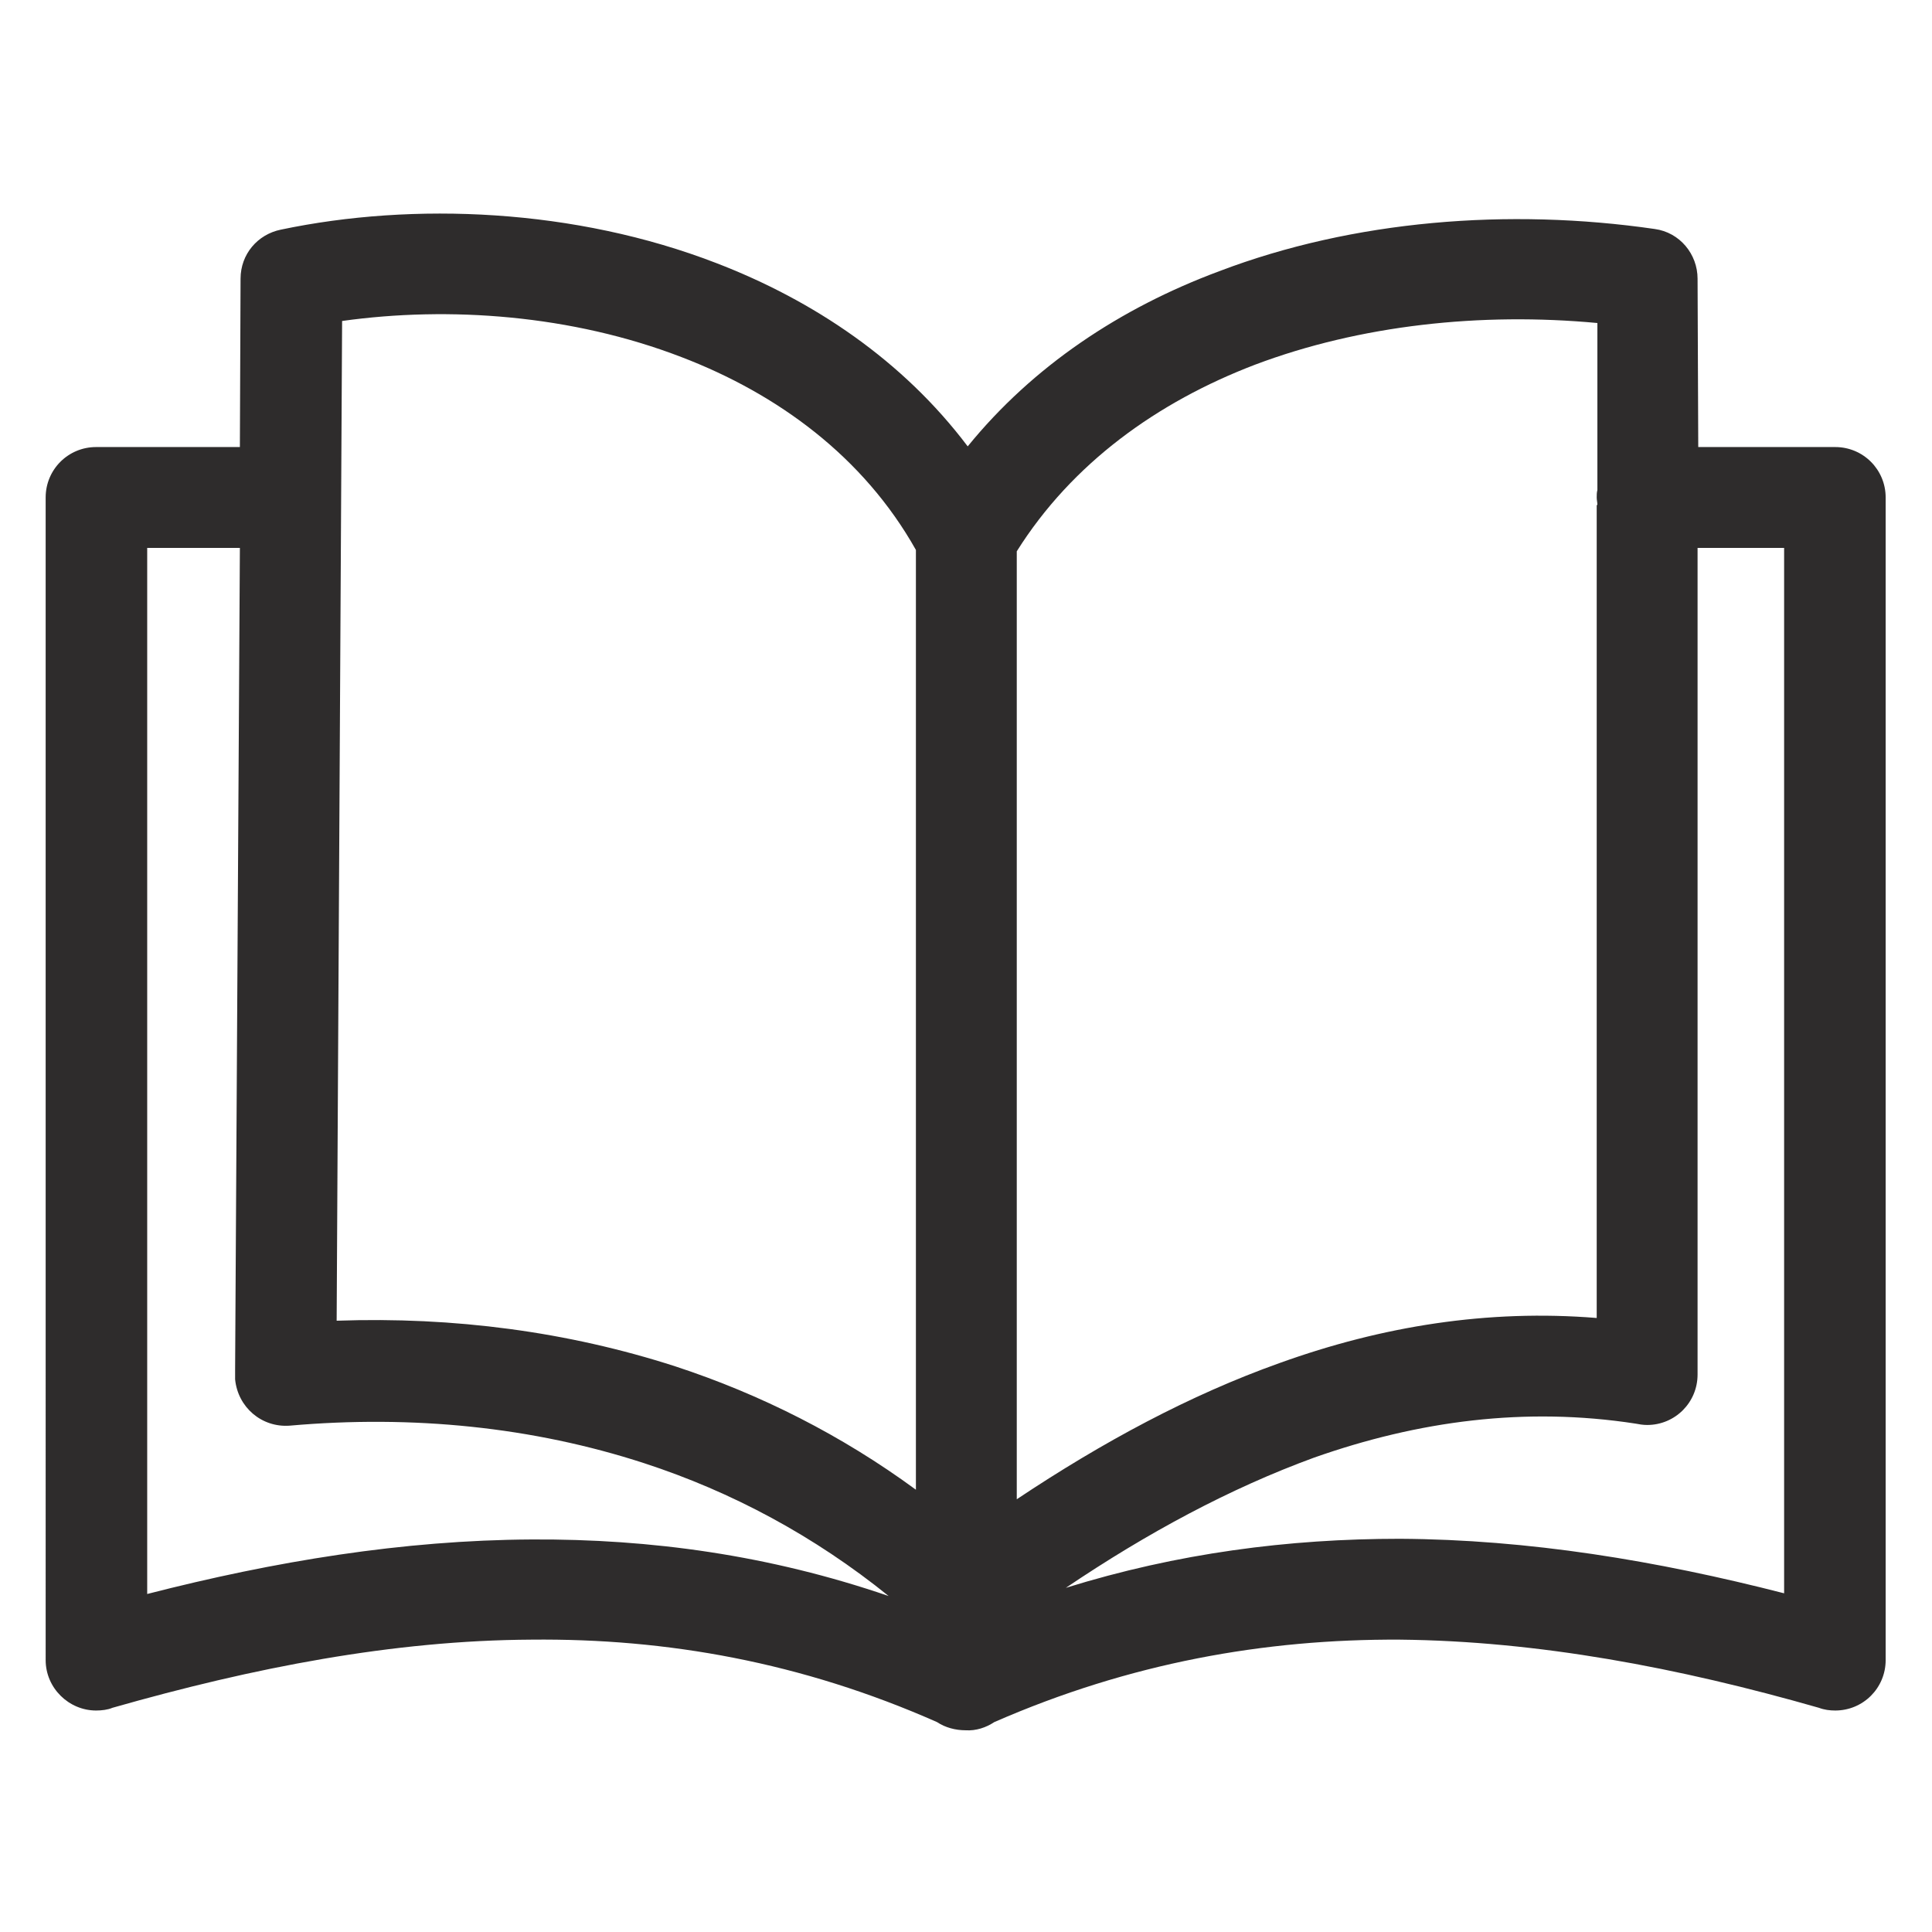 <?xml version="1.0" encoding="utf-8"?>
<!-- Generator: Adobe Illustrator 26.0.1, SVG Export Plug-In . SVG Version: 6.00 Build 0)  -->
<svg version="1.1" id="Layer_1" xmlns="http://www.w3.org/2000/svg" xmlns:xlink="http://www.w3.org/1999/xlink" x="0px" y="0px"
	 viewBox="0 0 283.5 283.5" style="enable-background:new 0 0 283.5 283.5;" xml:space="preserve">
<style type="text/css">
	.st0{fill:#2E2C2C;}
</style>
<g>
	<path class="st0" d="M34.5,201l0.7-120.6H21.6v153.5c18.7-4.8,37.5-7.9,56.4-8c17.5-0.1,34.9,2.3,52.4,8.3
		c-10.9-8.8-23-15.3-35.9-19.5c-16.3-5.3-33.9-7.1-52-5.5c-4.1,0.3-7.6-2.7-8-6.8C34.5,201.9,34.5,201.5,34.5,201L34.5,201z
		 M234.4,74.1c0-0.4-0.1-0.7-0.1-1.1c0-0.4,0-0.7,0.1-1.1V47.4c-17.1-1.6-34.8,0.3-50.2,6.1C169.8,59,157.3,68,149.2,80.9V220
		c12.6-8.4,25.4-15.3,38.6-20c15-5.4,30.5-7.9,46.5-6.6V74.1L234.4,74.1z M249.2,65.6h20.1c4.1,0,7.4,3.3,7.4,7.4v170.6
		c0,4.1-3.3,7.4-7.4,7.4c-0.8,0-1.6-0.1-2.4-0.4c-20.6-5.9-41.2-9.8-61.5-10c-19.8-0.1-39.6,3.4-59.5,12.1c-1.2,0.8-2.7,1.3-4.2,1.2
		c-1.5,0-3-0.4-4.2-1.2c-19.9-8.8-39.7-12.3-59.5-12.1c-20.3,0.1-40.8,4.1-61.5,10c-0.7,0.3-1.6,0.4-2.4,0.4c-4,0-7.4-3.3-7.4-7.4
		V73c0-4.1,3.3-7.4,7.4-7.4h21.1l0.1-24.7c0-3.6,2.5-6.5,5.9-7.2l0,0c19.5-4.1,43.2-3.1,63.9,4.9c14.3,5.5,27.4,14.3,36.9,26.9
		c9.6-11.8,22.4-20.3,36.9-25.7c19.7-7.5,42.5-9.3,63.9-6.2c3.7,0.5,6.3,3.7,6.3,7.3l0,0L249.2,65.6L249.2,65.6z M156.4,233
		c16.4-5.1,32.7-7.2,49-7.2c18.9,0.1,37.7,3.2,56.4,8V80.4h-12.7v121.3c0,4.1-3.3,7.4-7.4,7.4c-0.6,0-1.2-0.1-1.7-0.2
		c-16.2-2.5-31.9-0.4-47.2,5C180.5,218.4,168.4,224.9,156.4,233L156.4,233z M134.4,218.6V80.7C126.7,67,114.1,57.8,100,52.4
		c-16.1-6.2-34.1-7.5-49.8-5.3l-0.8,146.7c17.2-0.6,33.9,1.6,49.7,6.7C111.6,204.6,123.5,210.6,134.4,218.6L134.4,218.6z"/>
</g>
</svg>
